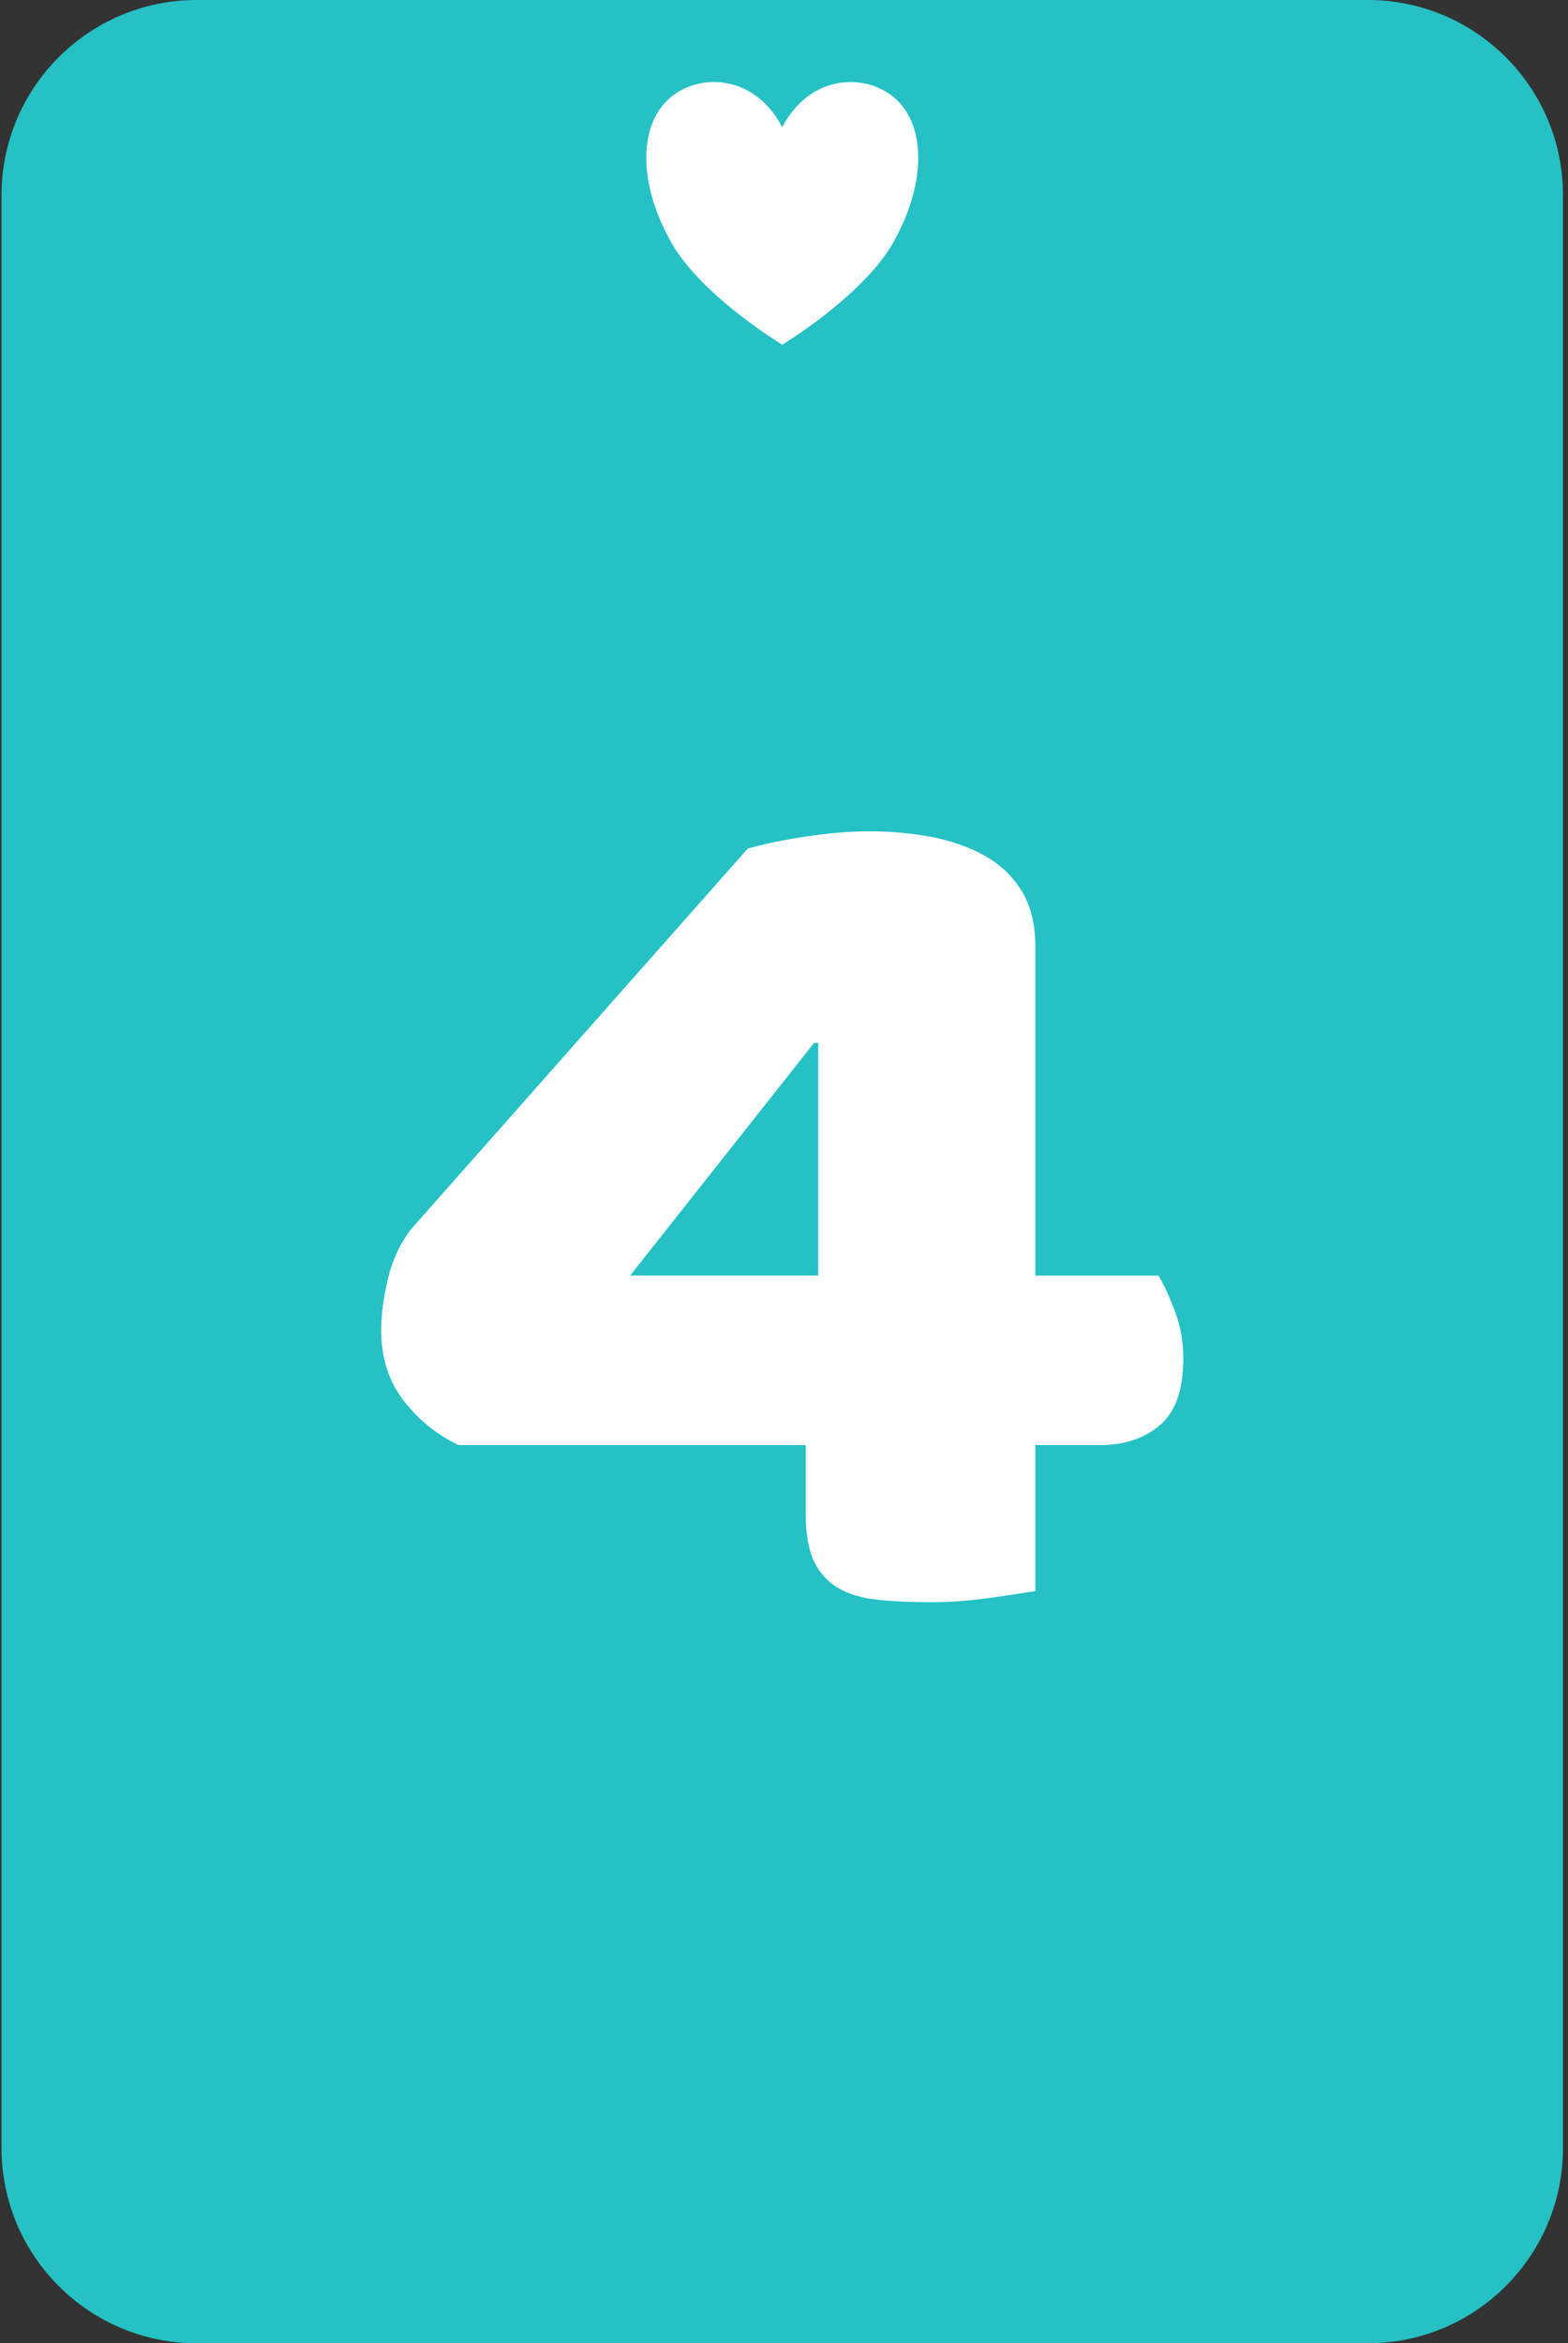 <?xml version="1.0" encoding="UTF-8" standalone="no"?><!DOCTYPE svg PUBLIC "-//W3C//DTD SVG 1.1//EN" "http://www.w3.org/Graphics/SVG/1.1/DTD/svg11.dtd"><svg width="100%" height="100%" viewBox="0 0 241 360" version="1.1" xmlns="http://www.w3.org/2000/svg" xmlns:xlink="http://www.w3.org/1999/xlink" xml:space="preserve" xmlns:serif="http://www.serif.com/" style="fill-rule:evenodd;clip-rule:evenodd;stroke-linejoin:round;stroke-miterlimit:2;"><rect x="0" y="0" width="241" height="360" fill="#333333" stroke="none"/><rect id="h4" x="0.232" y="0" width="240" height="360" style="fill:none;"/><clipPath id="_clip1"><rect x="0.232" y="0" width="240" height="360"/></clipPath><g clip-path="url(#_clip1)"><g id="Layer1"><g id="Blue_Background"><path d="M240.232,30c0,-16.557 -13.442,-30 -30,-30l-180,0c-16.557,0 -30,13.443 -30,30l0,300c0,16.557 13.443,30 30,30l180,0c16.558,0 30,-13.443 30,-30l0,-300Z" style="fill:#25c1c4;"/></g></g><path d="M114.918,130.375c2.693,-0.76 5.775,-1.394 9.247,-1.901c3.472,-0.507 6.624,-0.76 9.459,-0.76c3.259,0 6.412,0.285 9.459,0.855c3.046,0.571 5.774,1.521 8.183,2.852c2.409,1.331 4.322,3.137 5.739,5.418c1.417,2.282 2.126,5.133 2.126,8.555l0,50.571l18.918,0c0.85,1.394 1.7,3.232 2.55,5.514c0.851,2.281 1.276,4.689 1.276,7.224c0,4.816 -1.205,8.238 -3.614,10.266c-2.409,2.028 -5.455,3.042 -9.14,3.042l-9.99,0l0,22.434c-1.559,0.253 -3.897,0.602 -7.015,1.045c-3.117,0.444 -6.093,0.666 -8.927,0.666c-3.118,0 -5.881,-0.127 -8.29,-0.381c-2.409,-0.253 -4.428,-0.855 -6.058,-1.806c-1.63,-0.95 -2.87,-2.313 -3.72,-4.087c-0.85,-1.775 -1.275,-4.183 -1.275,-7.225l0,-10.646l-53.353,0c-3.259,-1.521 -6.058,-3.771 -8.396,-6.749c-2.338,-2.979 -3.507,-6.622 -3.507,-10.932c0,-2.408 0.354,-5.07 1.063,-7.985c0.708,-2.915 1.913,-5.45 3.613,-7.604l51.652,-58.366Zm10.841,29.848l-0.638,0l-28.27,35.742l28.908,0l0,-35.742Z" style="fill:#fff;fill-rule:nonzero;"/><g><path d="M120.232,19.529c4.4,-8.36 13.2,-8.36 17.6,-4.18c4.4,4.18 4.4,12.54 0,20.9c-3.08,6.27 -11,12.54 -17.6,16.72c-6.6,-4.18 -14.52,-10.45 -17.6,-16.72c-4.4,-8.36 -4.4,-16.72 0,-20.9c4.4,-4.18 13.2,-4.18 17.6,4.18Z" style="fill:#fff;"/></g></g></svg>